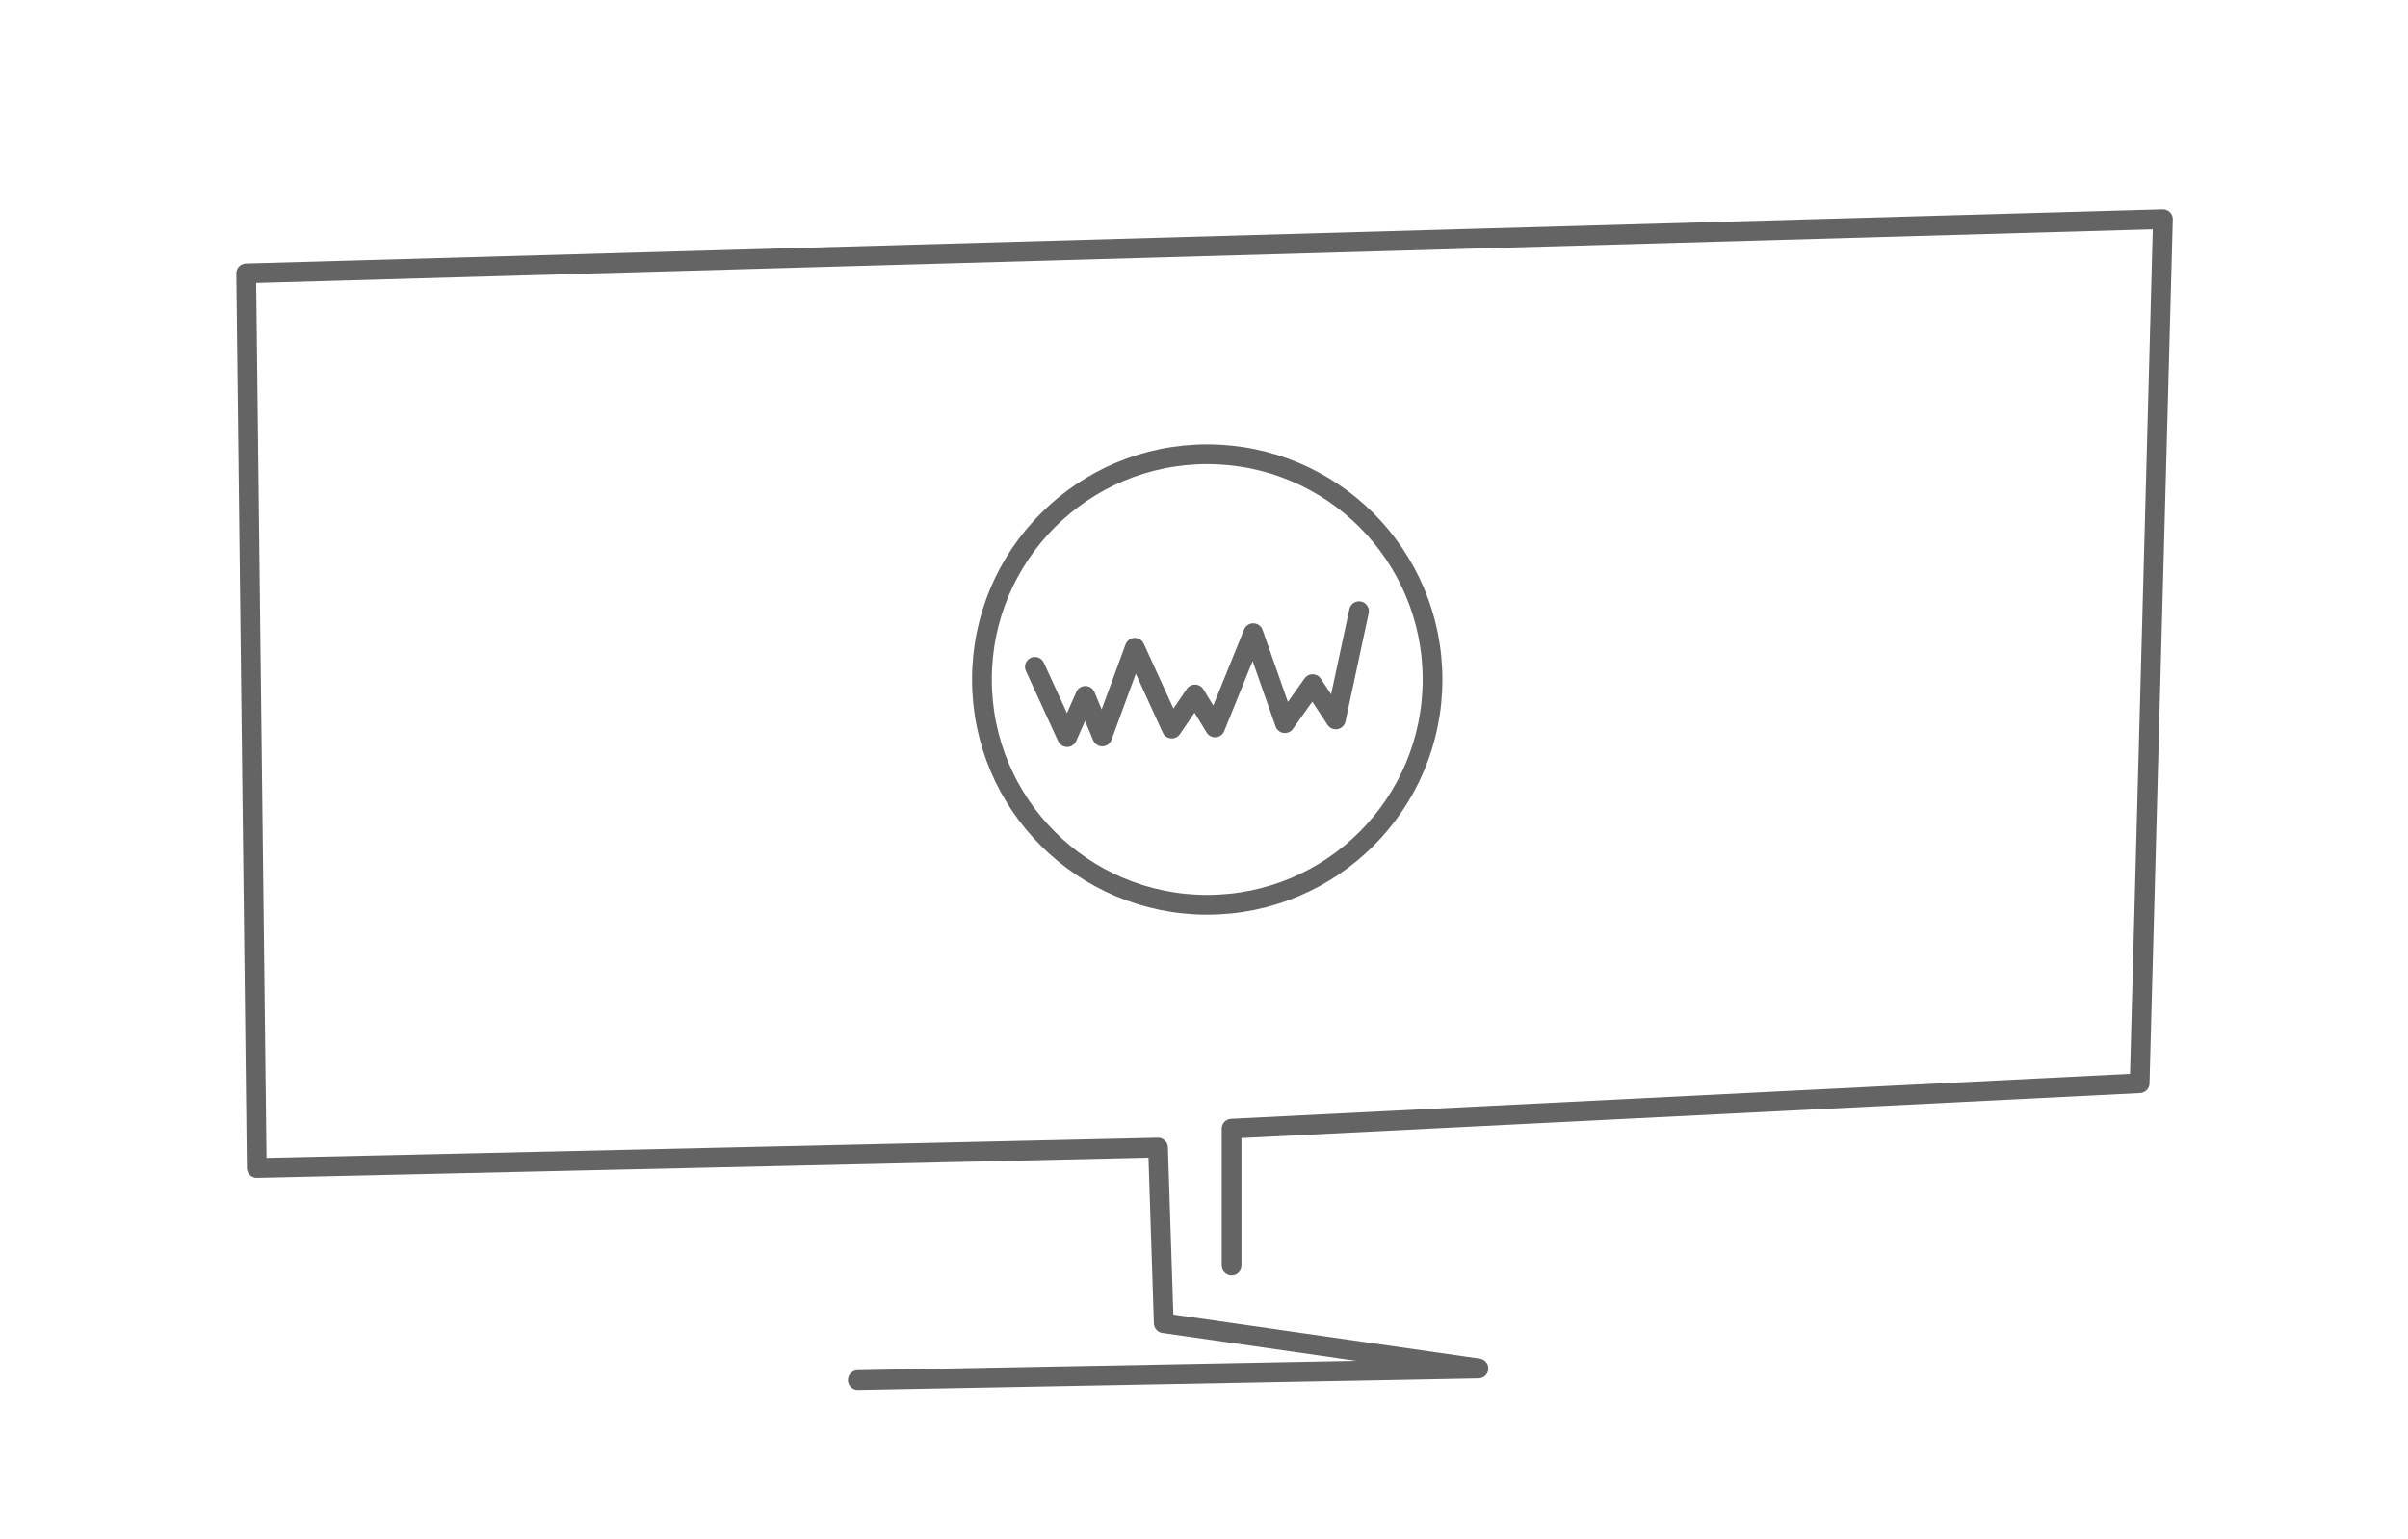 <svg width="244" height="156" viewBox="0 0 244 156" xmlns="http://www.w3.org/2000/svg"><title>online</title><desc>Created with Sketch.</desc><g fill="none"><g stroke="#646464" stroke-width="2" stroke-linecap="round" stroke-linejoin="round"><path d="M86.921 139.858l62.886-1.18-31.886-4.583-.58-17.801-91.325 2.068-1.068-90.656 194.219-5.496-2.359 87.563-92.012 4.607v13.863"/><ellipse cx="122.328" cy="68.862" rx="22.83" ry="22.83"/><path d="M104.863 67.58l3.27 7.12 1.846-4.178 1.71 4.114 3.301-8.985 3.744 8.184 2.352-3.459 2.036 3.344 3.871-9.554 3.206 9.123 2.806-3.955 2.352 3.575 2.352-10.967"/></g></g></svg>